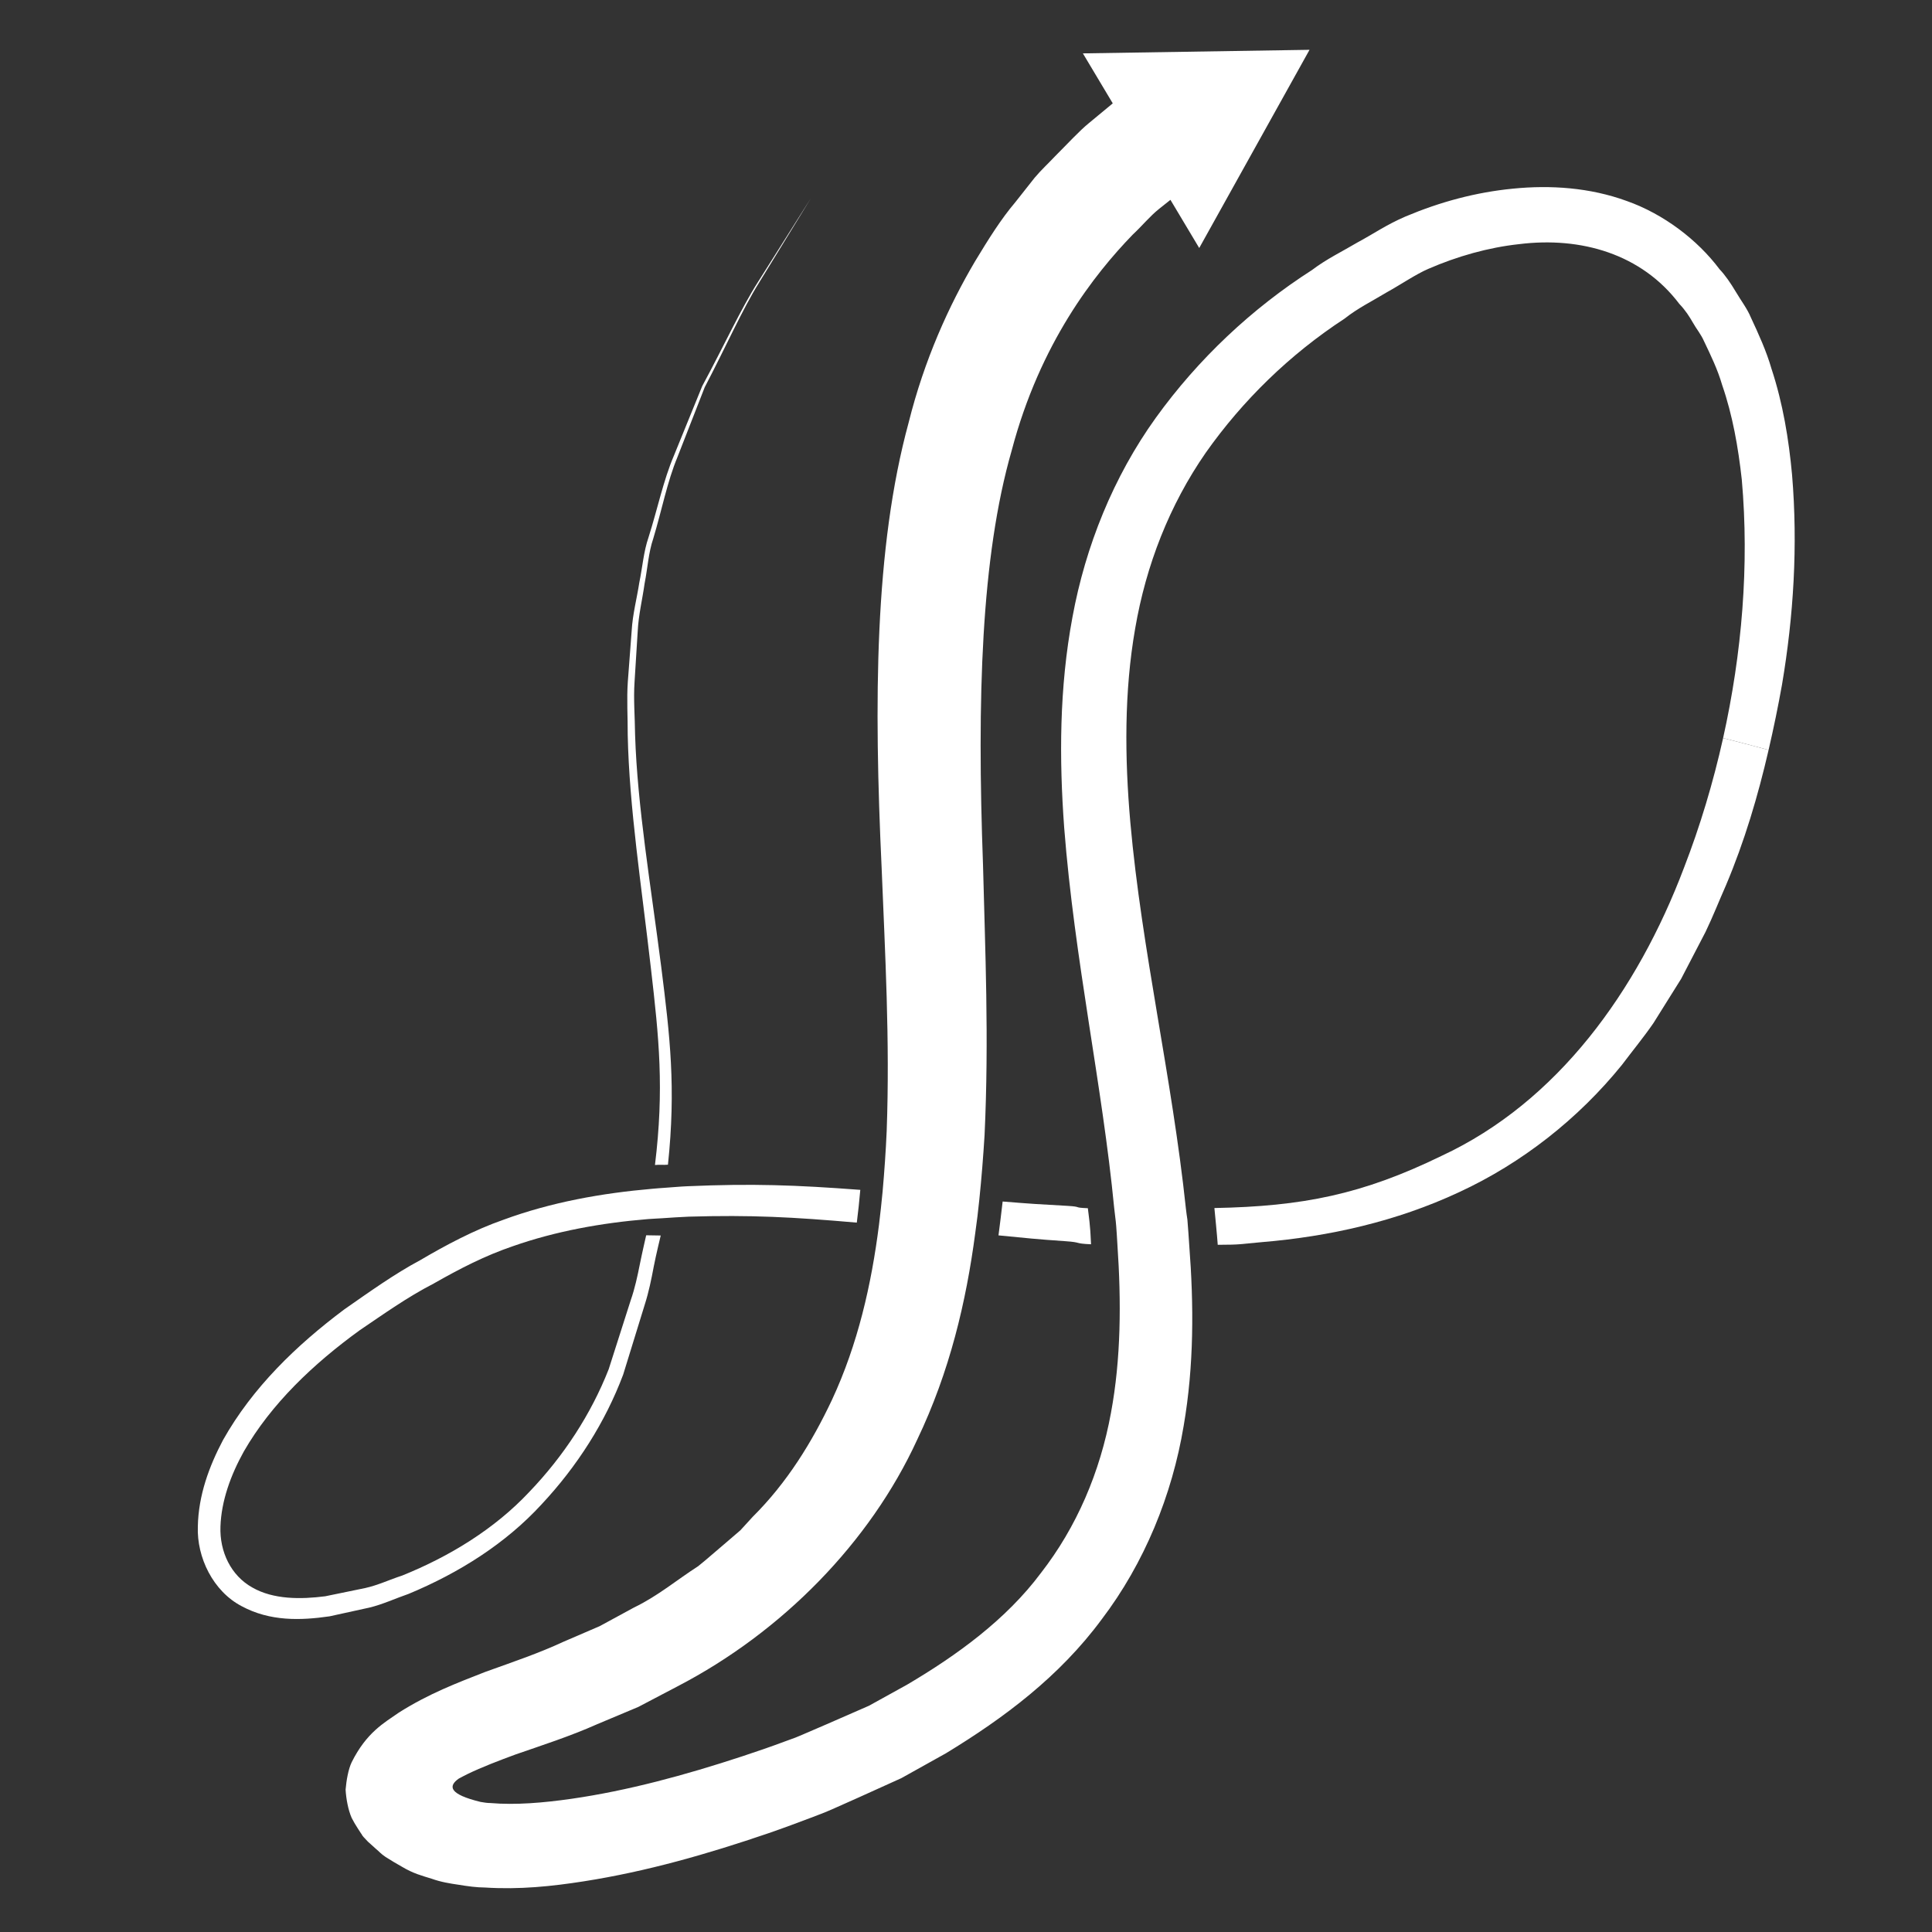 <svg height='100px' width='100px'  fill="#FFFFFF" xmlns="http://www.w3.org/2000/svg" xmlns:xlink="http://www.w3.org/1999/xlink" version="1.1" x="0px" y="0px" viewBox="0 0 100 100" enable-background="new 0 0 100 100" xml:space="preserve"><rect x="0" y="0" width="100" height="100" fill="#333333" stroke="none"/><g><g><g><path d="M34.227,50.06c-0.549-4.301-1.234-8.294-1.355-12.023c-0.009-0.931-0.088-1.847-0.028-2.738     c0.052-0.89,0.107-1.759,0.163-2.615c0.041-0.854,0.244-1.667,0.357-2.479c0.158-0.8,0.199-1.599,0.45-2.334     c0.446-1.482,0.72-2.933,1.25-4.211c0.5-1.285,0.975-2.493,1.412-3.616c1.114-2.13,1.941-4.018,2.821-5.428     c1.746-2.836,2.669-4.349,2.669-4.349s-0.949,1.5-2.726,4.317c-0.896,1.403-1.748,3.279-2.894,5.401     c-0.454,1.124-0.943,2.324-1.469,3.61c-0.543,1.276-0.838,2.731-1.309,4.217c-0.256,0.737-0.312,1.542-0.478,2.345     c-0.125,0.813-0.346,1.633-0.395,2.495c-0.063,0.855-0.131,1.737-0.199,2.632c-0.063,0.904-0.001,1.826-0.005,2.765     c0.08,3.764,0.712,7.786,1.201,12.077c0.417,3.599,0.692,6.221,0.209,10.174c0.233-0.024,0.442,0.006,0.672-0.016     C34.993,56.298,34.677,53.636,34.227,50.06z"></path></g><g><path d="M22.047,92.048c0.375,0.392,0.116,0.109,0.209,0.203l0.018,0.019c0.014,0.013,0.016,0.022,0.003,0.047     c0.045,0.057,0.111,0.24,0.07,0.357c0.054,0.111-0.044,0.29-0.048,0.32c-0.084,0.123,0.104-0.103,0.413-0.336     c-0.077-0.075-0.169-0.167-0.245-0.221L22.047,92.048z"></path></g><g><path d="M55.131,64.243c0.894,0.06,0.435,0.121,1.341,0.161c-0.02-0.315-0.025-0.627-0.06-0.94     c-0.021-0.309-0.073-0.622-0.105-0.927c-0.813-0.032-0.26-0.075-1.063-0.122c-1.521-0.084-1.836-0.102-3.347-0.225     c-0.067,0.58-0.138,1.168-0.215,1.753C53.224,64.092,53.571,64.136,55.131,64.243z"></path></g><g><path d="M87.162,44.918c-2.412,6.374-6.541,12.115-12.542,14.907c-4.103,1.999-7.188,2.616-11.763,2.703     c0.019,0.189,0.144,1.464,0.173,1.903c1.253-0.005,1.037-0.029,2.301-0.14c3.442-0.286,6.943-1.065,10.189-2.583     c3.246-1.5,6.174-3.796,8.44-6.601c0.539-0.718,1.118-1.419,1.624-2.155l1.432-2.289l1.26-2.423     c0.388-0.805,0.699-1.603,1.057-2.412c0.967-2.286,1.659-4.632,2.209-7.01c-0.796-0.218-1.581-0.417-2.354-0.616     C88.674,40.505,87.998,42.762,87.162,44.918z"></path></g><g><path d="M33.374,67.521c0.205-0.641,0.341-1.307,0.465-1.969c0.108-0.564,0.36-1.602,0.36-1.602l-0.753-0.012     c0,0-0.215,0.933-0.328,1.499c-0.123,0.617-0.256,1.246-0.469,1.854c-0.378,1.181-0.755,2.376-1.144,3.582     c-0.913,2.322-2.326,4.492-4.12,6.361c-1.784,1.901-4.112,3.328-6.577,4.32c-0.64,0.206-1.233,0.494-1.909,0.644l-2.066,0.425     c-1.253,0.16-2.675,0.176-3.774-0.455c-1.099-0.613-1.697-1.84-1.648-3.159c0.046-1.321,0.526-2.651,1.209-3.88     c1.412-2.458,3.592-4.532,6.005-6.28c1.239-0.836,2.426-1.691,3.821-2.412c1.364-0.776,2.655-1.442,4.106-1.936     c2.217-0.777,4.579-1.203,6.998-1.402c0.234-0.019,0.474-0.026,0.709-0.042c0.464-0.031,0.93-0.065,1.397-0.083     c3.232-0.094,5.368,0.019,8.692,0.309c0.073-0.563,0.131-1.13,0.181-1.696c-3.372-0.253-5.58-0.333-8.936-0.188     c-0.379,0.014-0.759,0.054-1.141,0.078c-0.229,0.016-0.46,0.032-0.689,0.054c-2.627,0.228-5.239,0.696-7.706,1.604     c-1.512,0.527-2.988,1.315-4.299,2.087c-1.345,0.717-2.662,1.664-3.935,2.55c-2.481,1.855-4.752,4.05-6.277,6.759     c-0.723,1.368-1.275,2.866-1.306,4.48c-0.06,1.597,0.787,3.353,2.273,4.127c1.468,0.79,3.047,0.739,4.543,0.523l2.056-0.451     c0.682-0.161,1.362-0.479,2.037-0.711c2.632-1.095,5.028-2.615,6.879-4.63c1.863-1.992,3.309-4.277,4.227-6.719     C32.632,69.929,33.002,68.715,33.374,67.521z"></path></g></g><g><path d="M57.021,83.82c2.217-2.915,3.65-6.438,4.246-10.02c0.539-3.134,0.525-6.27,0.288-9.352    c-0.029-0.445-0.059-0.885-0.096-1.325c-0.027-0.197-0.06-0.381-0.078-0.576c-0.719-6.793-2.285-13.364-2.874-19.968    c-0.298-3.389-0.321-6.787,0.25-10.052c0.562-3.272,1.771-6.381,3.655-9.098c1.898-2.689,4.329-5.073,7.187-6.94    c0.661-0.528,1.44-0.911,2.17-1.353c0.721-0.399,1.531-0.951,2.163-1.221c1.483-0.645,3.1-1.105,4.693-1.278    c3.207-0.398,6.34,0.506,8.294,3.089c0.324,0.34,0.527,0.664,0.706,0.975c0.182,0.328,0.413,0.587,0.58,0.97    c0.347,0.728,0.702,1.458,0.932,2.252c0.54,1.56,0.832,3.22,1.018,4.902c0.393,4.428,0.008,8.992-0.967,13.377    c0.773,0.198,1.559,0.397,2.354,0.616c0.26-1.122,0.492-2.244,0.694-3.378c0.599-3.551,0.828-7.189,0.521-10.866    c-0.17-1.83-0.468-3.678-1.066-5.491c-0.259-0.901-0.661-1.782-1.069-2.657c-0.18-0.441-0.513-0.876-0.77-1.313    c-0.273-0.458-0.558-0.874-0.847-1.176c-1.139-1.522-2.895-2.86-4.803-3.534c-1.919-0.7-3.954-0.831-5.881-0.64    c-1.94,0.188-3.783,0.689-5.566,1.44c-1.003,0.431-1.647,0.892-2.493,1.346c-0.795,0.471-1.616,0.865-2.353,1.427    c-3.106,1.988-5.887,4.598-8.084,7.648c-2.201,3.06-3.642,6.661-4.313,10.311c-0.687,3.666-0.691,7.351-0.429,10.915    c0.532,6.823,1.973,13.321,2.587,19.675c0.031,0.311,0.081,0.624,0.104,0.931c0.027,0.315,0.04,0.622,0.061,0.935    c0.206,2.996,0.188,5.944-0.331,8.734c-0.563,3.083-1.779,5.916-3.624,8.289c-1.797,2.411-4.352,4.265-6.937,5.788l-1.968,1.088    l-2.22,0.97l-1.117,0.481l-0.277,0.118c-0.122,0.051,0.006-0.002-0.054,0.022l-0.137,0.057l-0.551,0.201    c-0.726,0.271-1.469,0.528-2.208,0.77c-2.951,0.972-5.937,1.78-8.838,2.197c-1.444,0.207-2.891,0.33-4.187,0.219    c-0.186,0.001-0.347-0.033-0.517-0.059c-1.62-0.396-1.687-0.809-1.122-1.207c0.15-0.073,0.277-0.154,0.438-0.228    c0.766-0.371,1.646-0.705,2.508-1.023c1.313-0.456,2.827-0.942,4.229-1.569c0.707-0.293,1.412-0.593,2.115-0.888    c0.683-0.359,1.365-0.716,2.043-1.072c5.413-2.813,9.958-7.456,12.391-12.755c1.694-3.538,2.54-7.17,3.005-10.679    c0.085-0.591,0.155-1.175,0.214-1.758c0.117-1.129,0.203-2.237,0.271-3.329c0.236-5.017,0.027-9.67-0.08-13.982    c-0.313-8.606-0.104-15.936,1.484-21.458c1.466-5.556,4.278-9.121,6.258-11.167c0.53-0.497,0.877-0.942,1.372-1.34    c0.212-0.165,0.4-0.319,0.587-0.467l1.49,2.493l5.709-10.259L56.05,2.763l1.546,2.587c-0.331,0.273-0.743,0.611-1.227,1.016    c-0.495,0.4-1.114,1.079-1.775,1.738C54.266,8.455,53.887,8.8,53.553,9.2c-0.318,0.405-0.654,0.826-1.004,1.271    c-0.735,0.865-1.389,1.912-2.077,3.05c-1.351,2.287-2.632,5.104-3.441,8.353c-1.771,6.496-1.801,14.439-1.396,23.088    c0.174,4.333,0.431,8.884,0.26,13.573c-0.045,1.043-0.119,2.098-0.213,3.156c-0.053,0.565-0.116,1.131-0.184,1.694    c-0.392,3.104-1.096,6.193-2.436,9.073c-1.026,2.174-2.321,4.284-4.103,6.053l-0.636,0.696l-0.722,0.62    c-0.49,0.409-0.96,0.836-1.465,1.24c-1.097,0.704-2.097,1.55-3.321,2.138l-1.776,0.965l-1.89,0.814    c-1.262,0.587-2.54,1.017-4.027,1.552c-1.453,0.57-2.917,1.119-4.481,2.11c-0.753,0.526-1.668,1.021-2.438,2.566    c-0.175,0.363-0.275,0.944-0.315,1.417c0.027,0.481,0.133,1.053,0.313,1.463c0.092,0.179,0.196,0.36,0.31,0.534l0.168,0.26    c0.137,0.168-0.077-0.02,0.364,0.438l0.423,0.381c0.172,0.138,0.22,0.228,0.491,0.411c0.275,0.174,0.55,0.34,0.834,0.499    c0.61,0.367,1.065,0.475,1.54,0.624c0.493,0.177,0.95,0.249,1.407,0.316c0.468,0.077,0.928,0.141,1.364,0.143    c1.789,0.115,3.469-0.063,5.112-0.32c3.291-0.515,6.431-1.422,9.549-2.486c0.784-0.271,1.557-0.557,2.334-0.853l0.583-0.225    l0.368-0.156l0.275-0.122l1.104-0.492l2.224-1.006l2.313-1.29C51.949,88.932,54.831,86.787,57.021,83.82z"></path></g></g></svg>